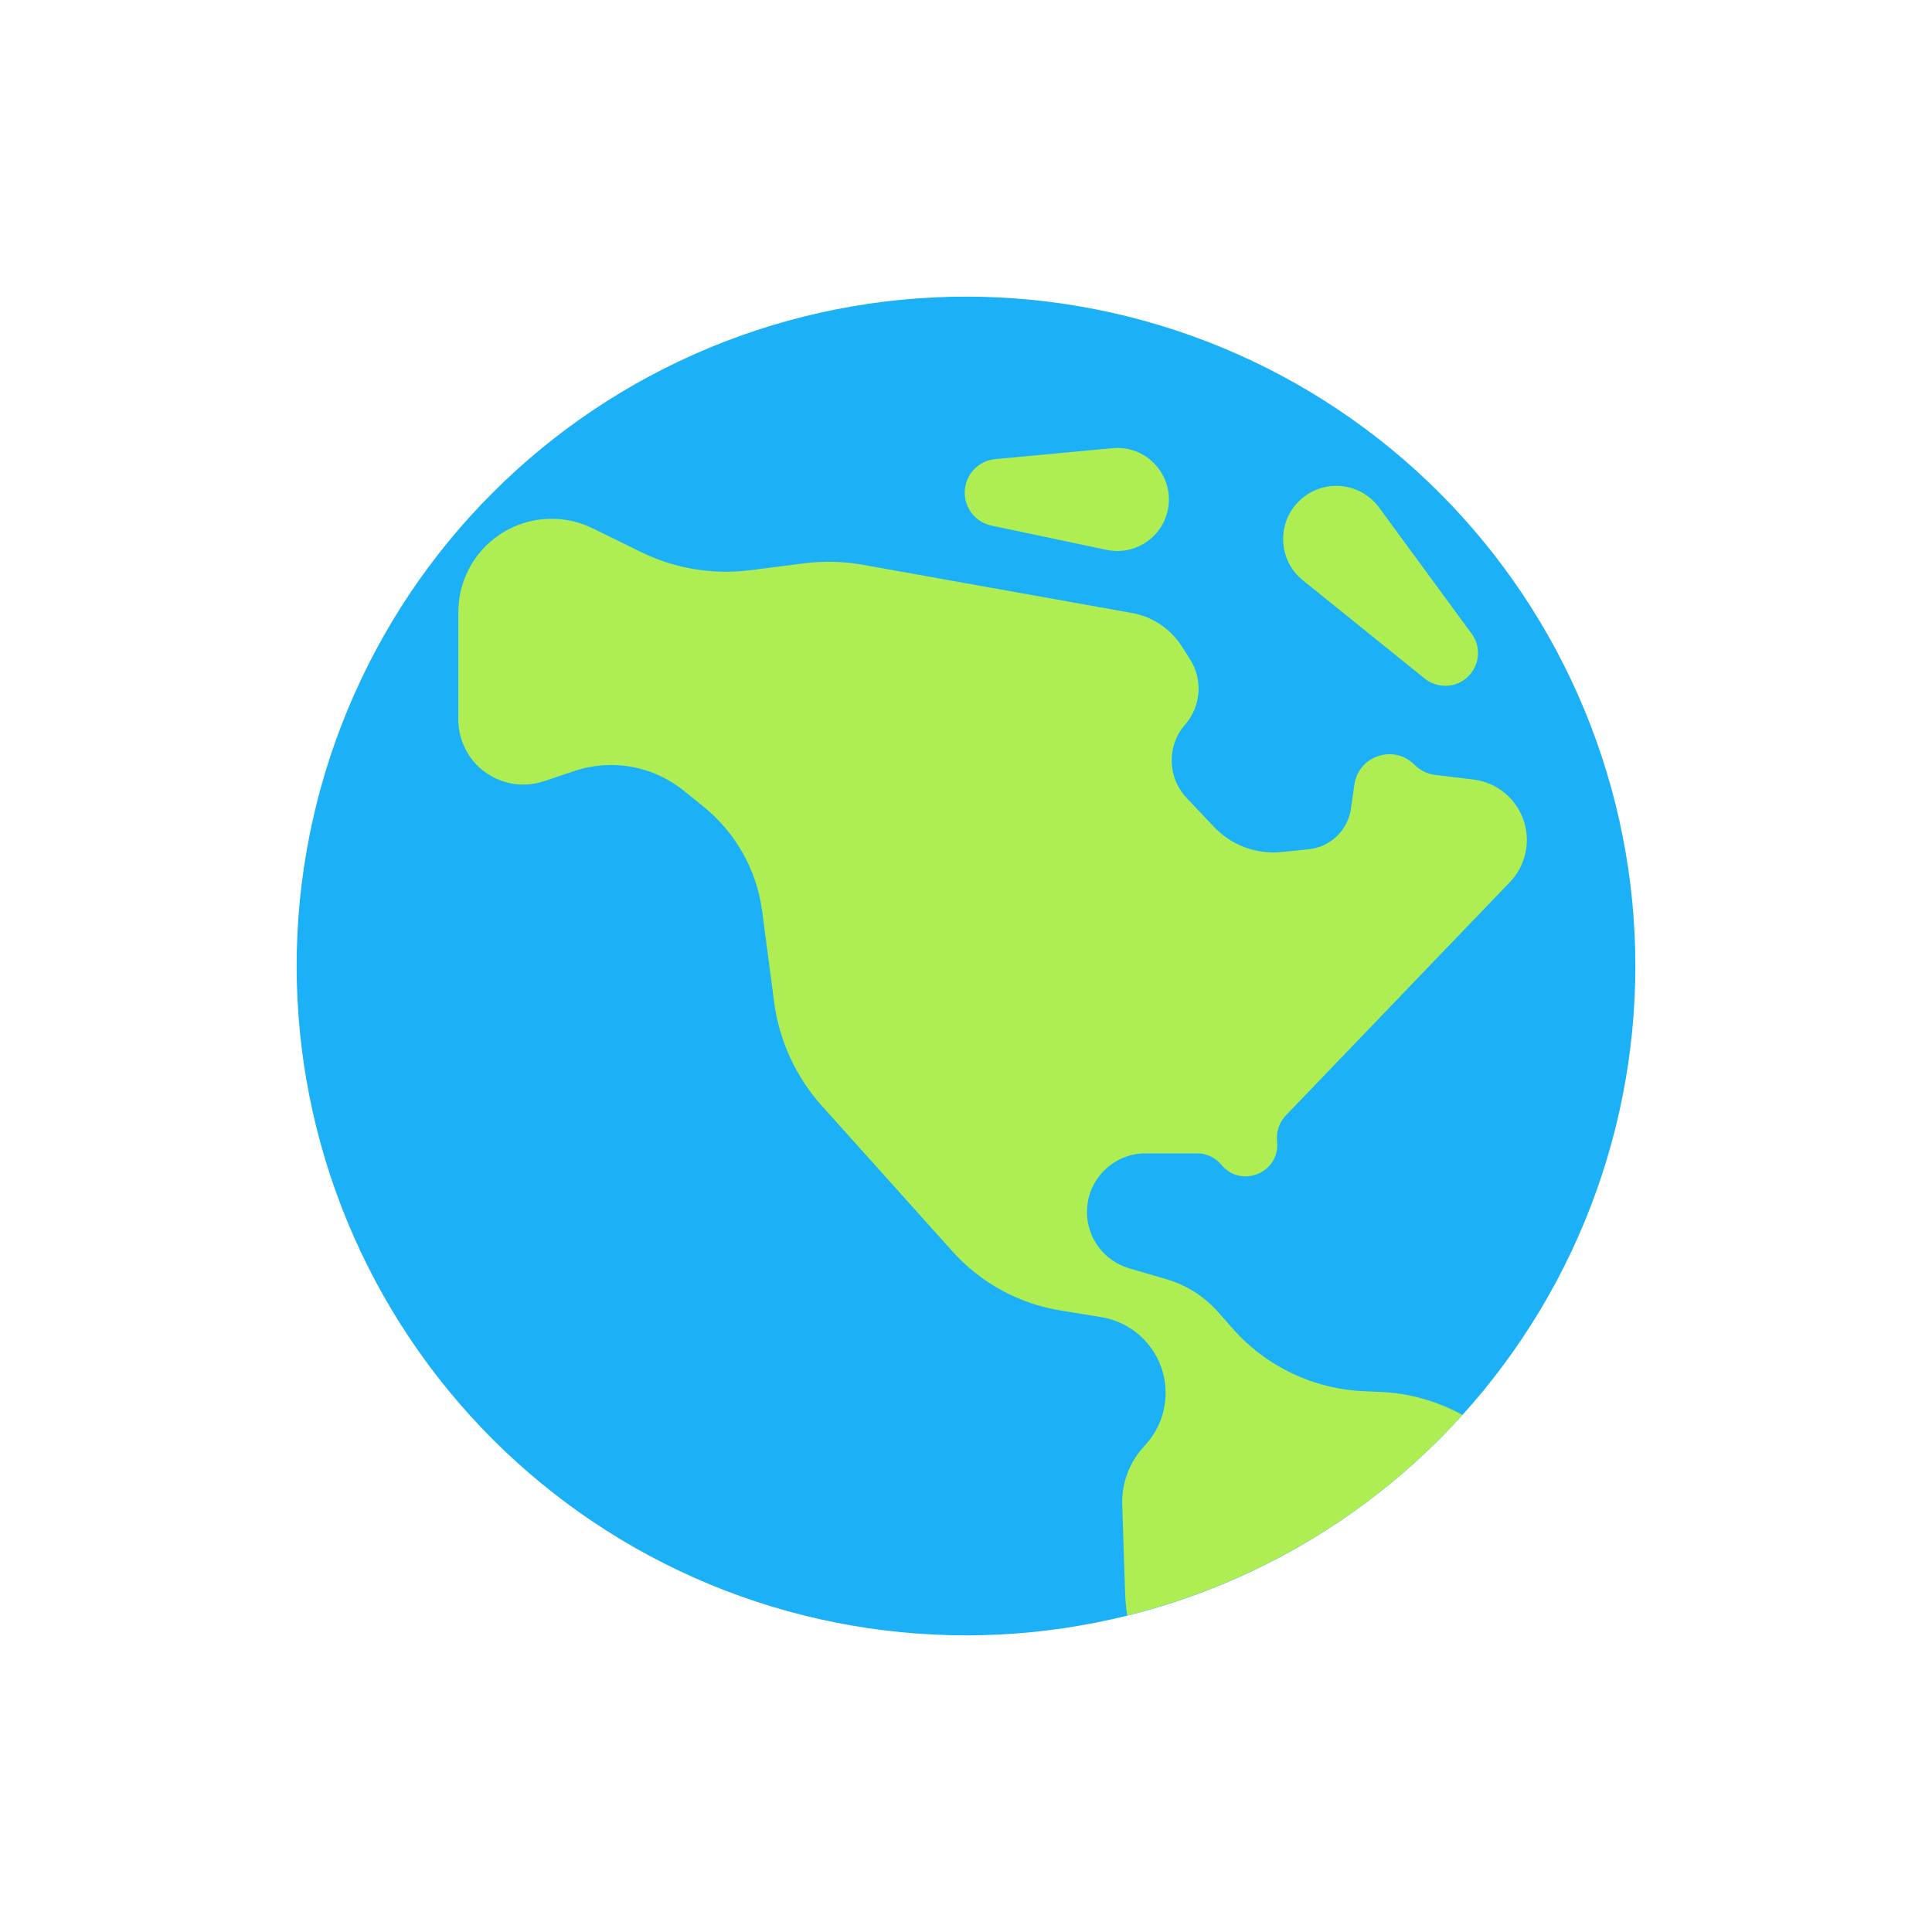 <svg viewBox="0 0 80 80" fill="none">
  <path d="M29.393 14.393C36.185 11.58 43.815 11.58 50.607 14.393C57.398 17.206 62.794 22.602 65.607 29.393C68.42 36.185 68.42 43.815 65.607 50.607C62.794 57.398 57.398 62.794 50.607 65.607C43.815 68.42 36.185 68.42 29.393 65.607C22.602 62.794 17.206 57.398 14.393 50.607C11.58 43.815 11.58 36.185 14.393 29.393C17.206 22.602 22.602 17.206 29.393 14.393Z" fill="#1CB0F6" />
  <path fill-rule="evenodd" clip-rule="evenodd" d="M60.555 58.59C57.826 61.605 54.441 64.012 50.612 65.597C49.326 66.13 48.009 66.562 46.674 66.893C46.627 66.582 46.598 66.268 46.587 65.951L46.47 62.311C46.441 61.438 46.75 60.587 47.332 59.936L47.457 59.796C48.496 58.633 48.539 56.889 47.558 55.677C47.067 55.07 46.369 54.665 45.599 54.54L43.911 54.264C42.186 53.982 40.609 53.12 39.441 51.819L34.035 45.796C32.957 44.595 32.267 43.097 32.056 41.497L31.56 37.732C31.335 36.025 30.461 34.471 29.12 33.391L28.305 32.735C27.033 31.711 25.326 31.406 23.779 31.927L22.529 32.347C21.546 32.678 20.462 32.415 19.739 31.671C19.252 31.169 18.979 30.496 18.979 29.796L18.979 25.346C18.979 23.132 20.835 21.371 23.046 21.488C23.567 21.516 24.076 21.648 24.544 21.878L26.537 22.856C27.942 23.546 29.519 23.808 31.072 23.61L33.303 23.325C34.109 23.223 34.925 23.243 35.725 23.386L46.869 25.382C47.725 25.535 48.477 26.04 48.943 26.774L49.28 27.306C49.816 28.151 49.732 29.248 49.074 30.002C48.309 30.878 48.335 32.193 49.134 33.039L50.263 34.234C50.989 35.003 52.032 35.389 53.084 35.28L54.195 35.165C55.092 35.072 55.811 34.38 55.939 33.488L56.081 32.49C56.253 31.292 57.72 30.807 58.572 31.666C58.804 31.901 59.109 32.05 59.437 32.089L61.004 32.278C61.992 32.396 62.817 33.084 63.111 34.034C63.383 34.91 63.157 35.864 62.522 36.526L53.246 46.185C52.983 46.46 52.849 46.833 52.878 47.212L52.885 47.301C52.983 48.572 51.387 49.216 50.575 48.233C50.327 47.932 49.958 47.758 49.568 47.758H47.438C46.096 47.758 45.009 48.846 45.009 50.187C45.009 51.266 45.721 52.216 46.756 52.518L48.297 52.968C49.127 53.211 49.871 53.684 50.443 54.333L51.04 55.01C52.421 56.577 54.381 57.514 56.468 57.606L57.17 57.637C58.368 57.69 59.525 58.021 60.555 58.59ZM39.947 20.399C39.947 19.678 40.496 19.076 41.213 19.01L46.07 18.558C47.586 18.417 48.758 19.865 48.304 21.319C47.976 22.369 46.903 22.997 45.827 22.77L41.055 21.764C40.409 21.628 39.947 21.058 39.947 20.399ZM53.922 20.63C52.857 21.52 52.871 23.161 53.952 24.032L58.993 28.097C59.244 28.299 59.558 28.405 59.88 28.397C60.973 28.367 61.583 27.122 60.937 26.241L57.107 21.018C56.356 19.994 54.897 19.816 53.922 20.63Z" fill="#AEEE52" />
</svg>